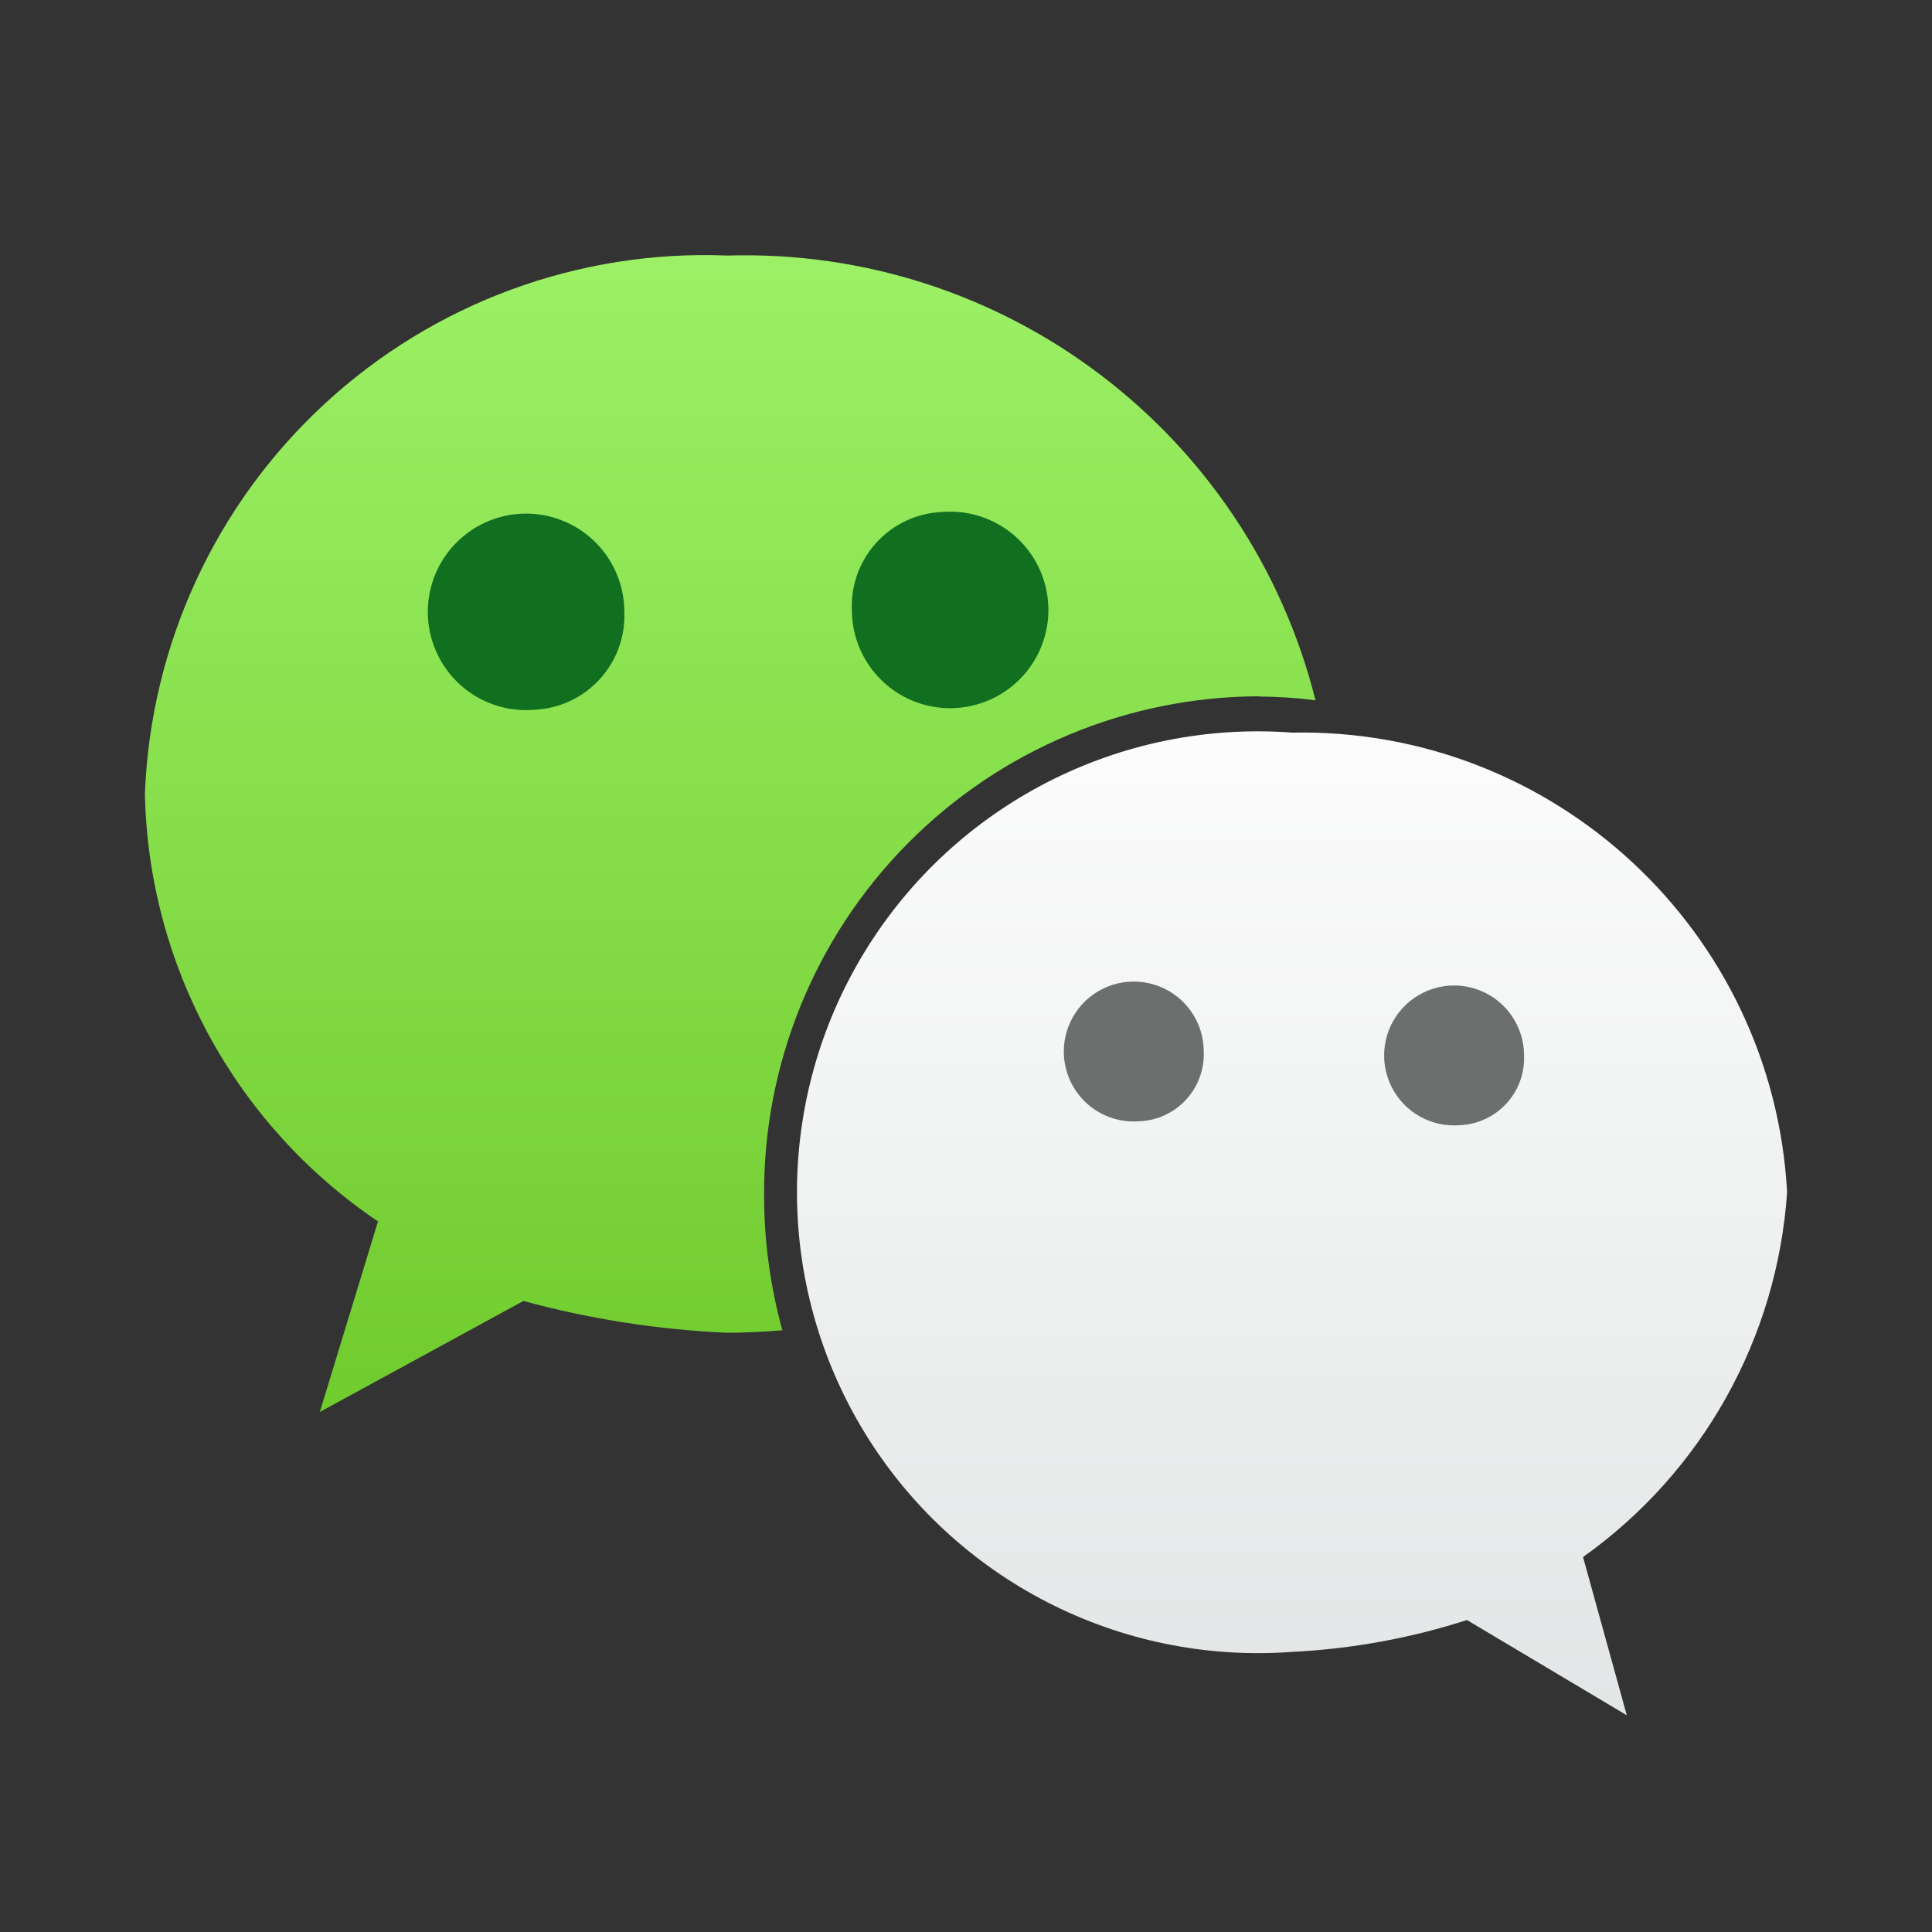 <?xml version="1.0" encoding="UTF-8"?>
<svg width="40px" height="40px" viewBox="0 0 40 40" version="1.1" xmlns="http://www.w3.org/2000/svg" xmlns:xlink="http://www.w3.org/1999/xlink">
    <rect x="0" y="0" width="40" height="40" fill="#333333" stroke="none"/>
    <!-- Generator: Sketch 63.1 (92452) - https://sketch.com -->
    <title>icon_wechat</title>
    <desc>Created with Sketch.</desc>
    <defs>
        <linearGradient x1="50.041%" y1="100%" x2="50.041%" y2="0.038%" id="linearGradient-1">
            <stop stop-color="#E3E6E6" offset="0%"></stop>
            <stop stop-color="#FCFCFC" offset="100%"></stop>
        </linearGradient>
        <linearGradient x1="50.051%" y1="100.095%" x2="50.051%" y2="0.04%" id="linearGradient-2">
            <stop stop-color="#70CB2D" offset="0%"></stop>
            <stop stop-color="#9CF166" offset="100%"></stop>
        </linearGradient>
    </defs>
    <g id="伙办" stroke="none" stroke-width="1" fill="none" fill-rule="evenodd">
        <g id="19伙币-邀请销售-确定" transform="translate(-54, -713)">
            <g id="弹窗" transform="translate(16, 683)">
                <g id="icon_wechat" transform="translate(28, 20)">
                    <rect id="矩形" x="0" y="0" width="60" height="60"></rect>
                    <g id="微信备份" transform="translate(13, 15)">
                        <path d="M34,19.684 C33.705,14.269 29.174,10.062 23.753,10.168 C20.184,9.901 16.766,11.655 14.9,14.709 C13.034,17.763 13.034,21.605 14.9,24.659 C16.766,27.713 20.184,29.466 23.753,29.2 C24.983,29.14 26.2,28.918 27.372,28.541 L30.681,30.513 L29.775,27.237 C32.245,25.48 33.796,22.707 34,19.682 L34,19.682 L34,19.684 Z" id="微信-2" fill="url(#linearGradient-1)"></path>
                        <path d="M20.6,18.214 C20.005,18.266 19.439,17.948 19.174,17.412 C18.91,16.876 19.002,16.233 19.405,15.792 C19.809,15.352 20.442,15.204 20.999,15.421 C21.556,15.637 21.922,16.174 21.922,16.771 C21.952,17.534 21.362,18.178 20.6,18.214 L20.6,18.214 L20.6,18.214 Z M27.232,18.295 C26.637,18.348 26.071,18.029 25.806,17.493 C25.542,16.957 25.634,16.314 26.037,15.874 C26.441,15.433 27.074,15.285 27.631,15.502 C28.188,15.719 28.554,16.255 28.554,16.852 C28.584,17.615 27.994,18.259 27.232,18.295 L27.232,18.295 L27.232,18.295 Z" id="微信_拷贝" fill="#6D6F6F"></path>
                        <path d="M23.075,9.421 C23.463,9.424 23.851,9.449 24.236,9.499 C22.845,3.952 17.781,0.121 12.064,0.291 C8.986,0.165 5.984,1.27 3.721,3.361 C1.457,5.451 0.119,8.356 0,11.435 C0.074,14.995 1.874,18.297 4.826,20.288 L3.621,24.234 L7.837,21.935 C9.217,22.311 10.635,22.532 12.064,22.593 C12.442,22.593 12.82,22.572 13.198,22.542 C12.951,21.646 12.824,20.722 12.82,19.793 C12.793,17.054 13.861,14.417 15.787,12.469 C17.713,10.52 20.337,9.421 23.077,9.416 L23.077,9.416 L23.075,9.421 Z" id="微信_拷贝_4" fill="url(#linearGradient-2)"></path>
                        <path d="M16.503,5.6 C17.339,5.531 18.131,5.981 18.499,6.734 C18.867,7.487 18.736,8.389 18.168,9.006 C17.6,9.622 16.712,9.828 15.931,9.523 C15.151,9.218 14.637,8.465 14.637,7.627 C14.594,6.553 15.429,5.646 16.503,5.6 L16.503,5.6 L16.503,5.6 Z M8.062,9.695 C7.226,9.765 6.433,9.316 6.065,8.563 C5.696,7.81 5.827,6.908 6.395,6.291 C6.962,5.674 7.85,5.468 8.631,5.773 C9.412,6.078 9.926,6.83 9.926,7.669 C9.969,8.742 9.135,9.648 8.062,9.695 L8.062,9.695 L8.062,9.695 Z" id="微信_拷贝_2" fill="#116F20"></path>
                    </g>
                </g>
            </g>
        </g>
    </g>
</svg>